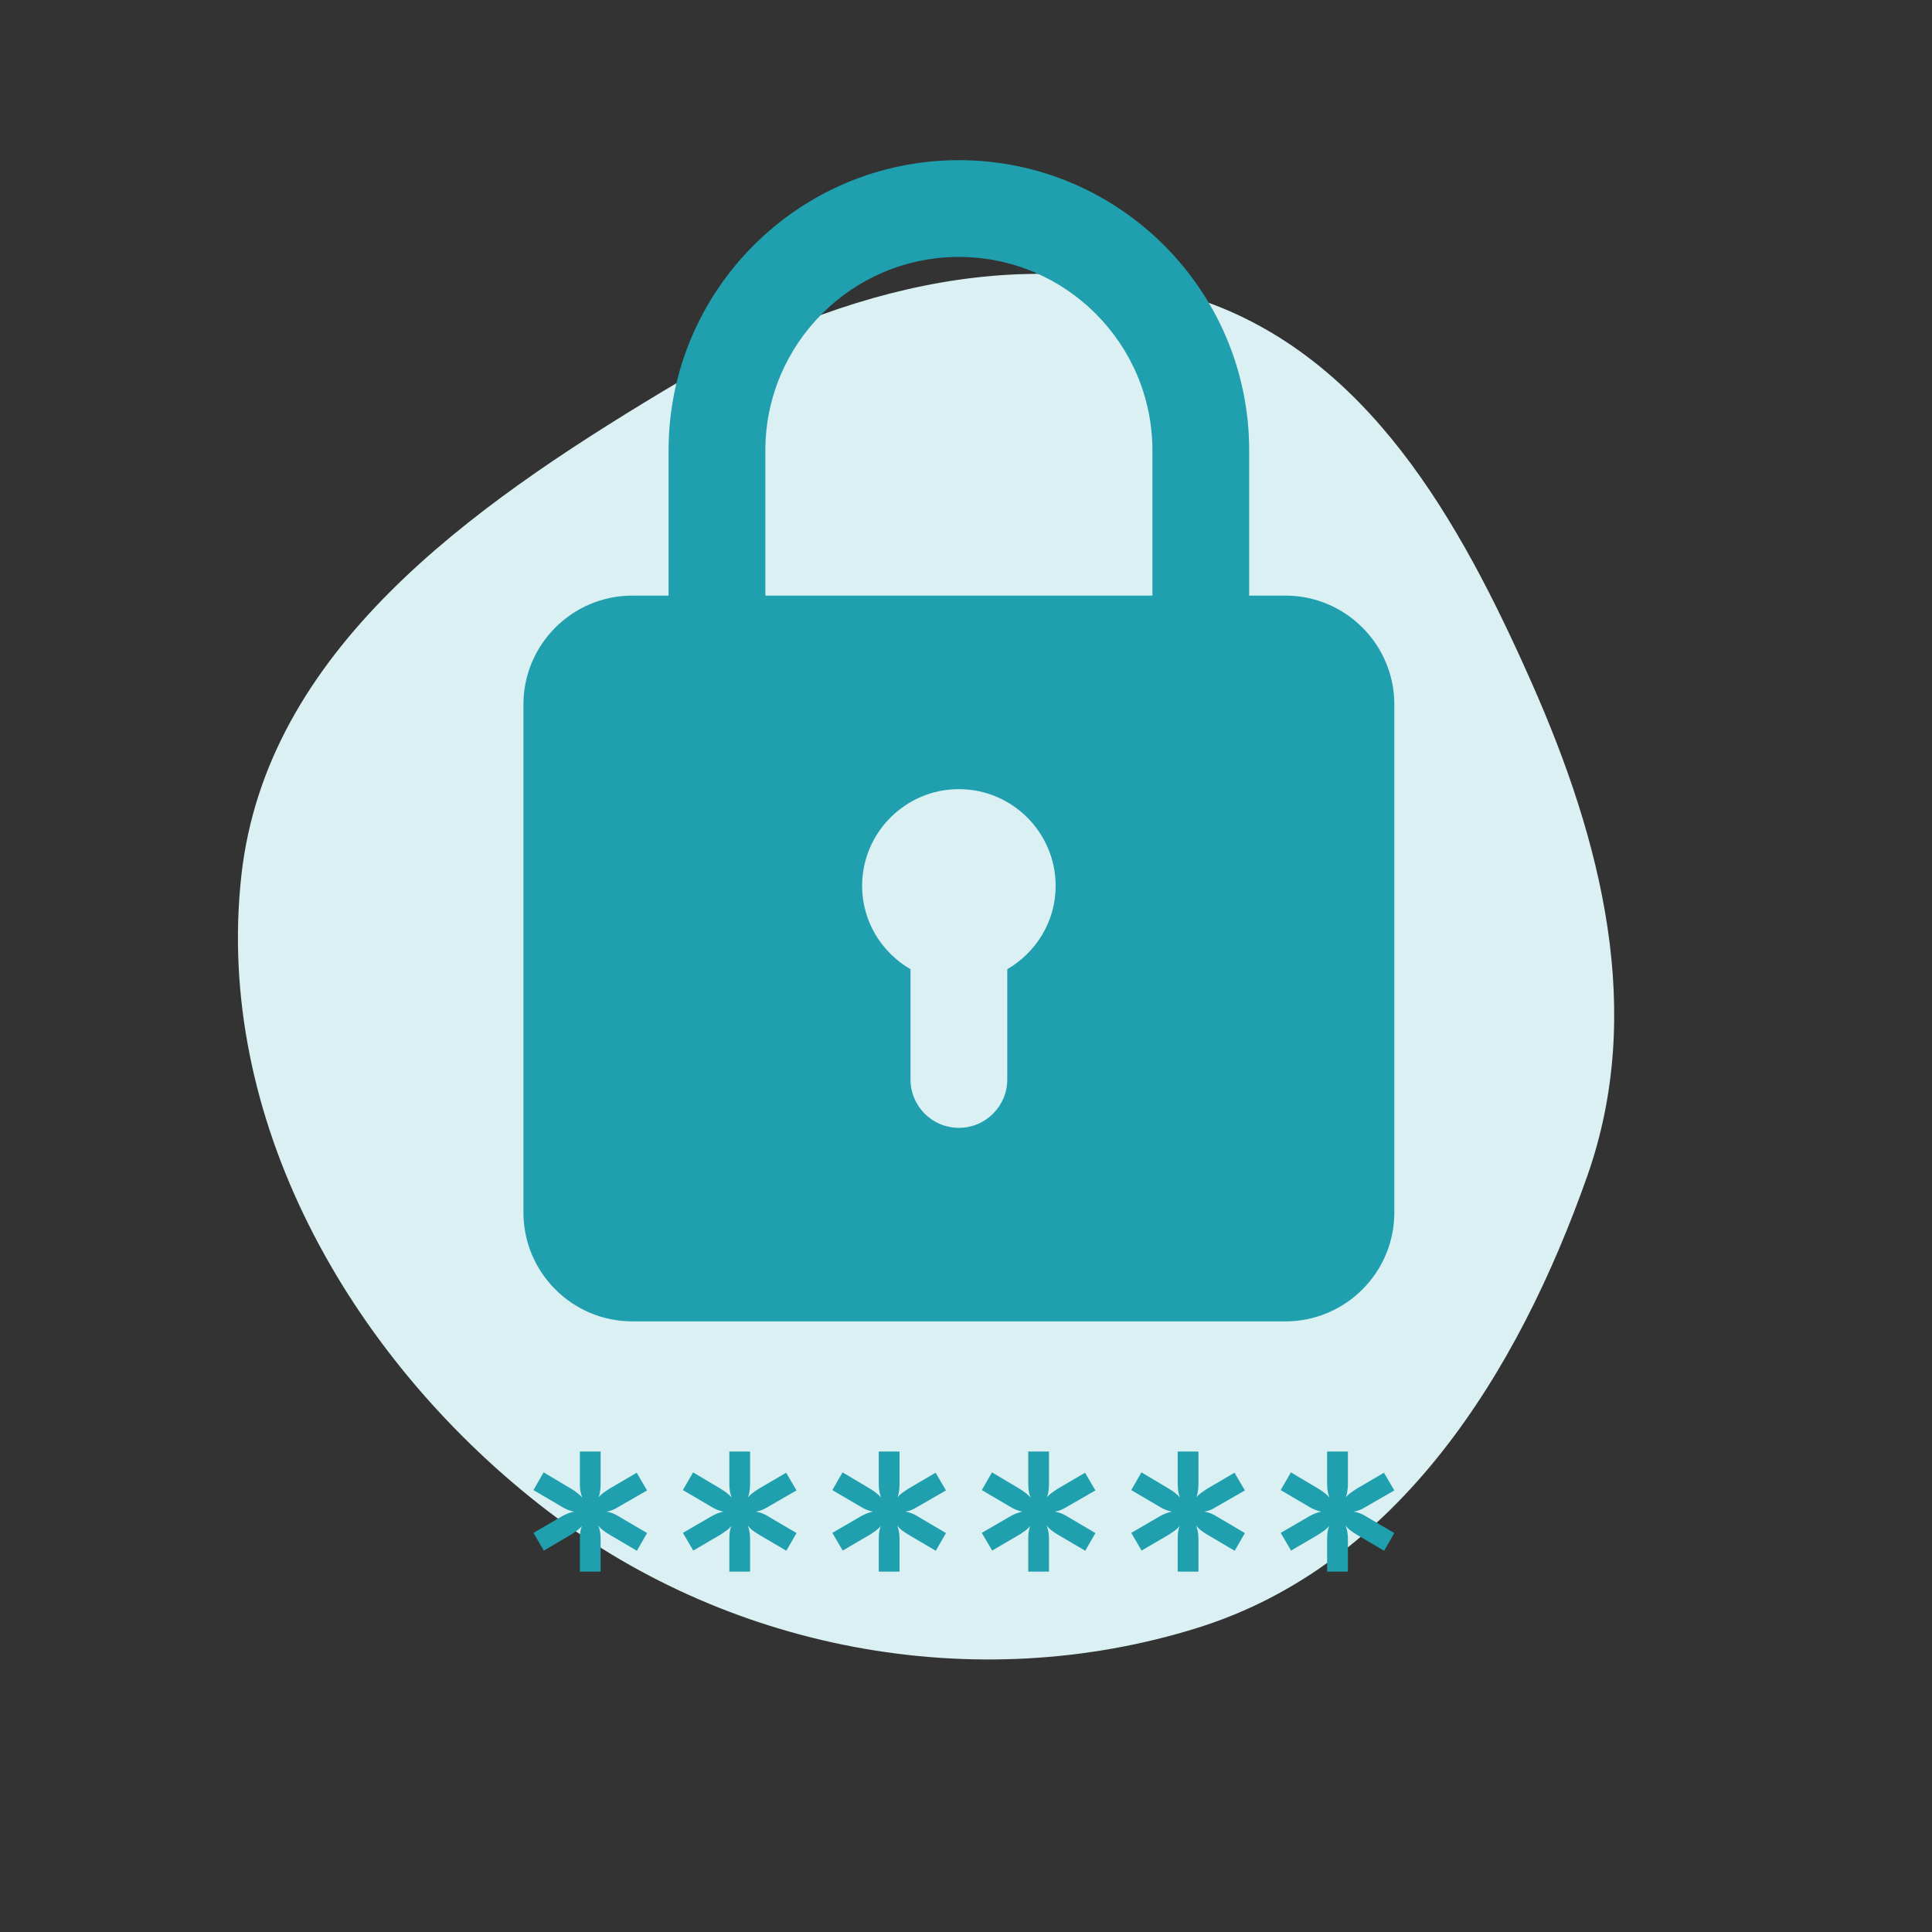 <svg width="193" height="193" viewBox="0 0 193 193" fill="none" xmlns="http://www.w3.org/2000/svg">
<rect x="0" y="0" width="193" height="193" fill="#333333" stroke="none"/>
<path fill-rule="evenodd" clip-rule="evenodd" d="M53.884 150.298C34.688 135.204 21.438 111.599 24.112 87.451C26.593 65.056 46.922 50.699 66.2 39.099C82.491 29.296 101.623 23.833 119.754 29.901C136.587 35.534 145.79 51.919 152.978 68.14C160.048 84.096 164.335 101.109 158.562 117.487C151.613 137.202 139.656 156.338 119.684 162.598C97.36 169.595 72.371 164.834 53.884 150.298Z" fill="#DAF0F2"/>
<path d="M128.414 59.5H124.789V45C124.789 29.006 111.783 16 95.789 16C79.796 16 66.789 29.006 66.789 45V59.5H63.164C57.171 59.5 52.289 64.377 52.289 70.375V121.125C52.289 127.123 57.171 132 63.164 132H128.414C134.407 132 139.289 127.123 139.289 121.125V70.375C139.289 64.377 134.407 59.5 128.414 59.5ZM76.456 45C76.456 34.338 85.127 25.667 95.789 25.667C106.451 25.667 115.122 34.338 115.122 45V59.5H76.456V45ZM100.622 96.823V107.833C100.622 110.501 98.462 112.667 95.789 112.667C93.116 112.667 90.956 110.501 90.956 107.833V96.823C88.08 95.146 86.122 92.062 86.122 88.5C86.122 83.169 90.458 78.833 95.789 78.833C101.12 78.833 105.456 83.169 105.456 88.5C105.456 92.062 103.498 95.146 100.622 96.823Z" fill="#209FAE"/>
<path d="M61.847 150.496C61.636 150.626 61.425 150.738 61.214 150.832C61.015 150.915 60.804 150.973 60.582 151.009C61.038 151.08 61.46 151.244 61.847 151.504L64.641 153.147L63.622 154.915L60.828 153.271C60.617 153.141 60.418 153.006 60.23 152.865C60.054 152.723 59.902 152.57 59.773 152.405C59.926 152.794 60.002 153.242 60.002 153.748V157H57.928V153.766C57.928 153.53 57.94 153.3 57.963 153.077C57.998 152.853 58.051 152.641 58.121 152.44C57.993 152.605 57.84 152.753 57.665 152.882C57.489 153.012 57.301 153.141 57.102 153.271L54.326 154.897L53.289 153.13L56.083 151.504C56.528 151.244 56.95 151.08 57.348 151.009C56.938 150.938 56.517 150.767 56.083 150.496L53.289 148.853L54.308 147.085L57.102 148.747C57.313 148.876 57.506 149.012 57.682 149.153C57.858 149.283 58.016 149.43 58.157 149.595C58.004 149.206 57.928 148.764 57.928 148.27V145H60.002V148.234C60.002 148.482 59.984 148.717 59.949 148.941C59.926 149.165 59.873 149.377 59.791 149.577C59.931 149.412 60.09 149.265 60.265 149.135C60.441 149.006 60.629 148.876 60.828 148.747L63.604 147.121L64.641 148.888L61.847 150.496Z" fill="#209FAE"/>
<path d="M76.776 150.496C76.566 150.626 76.355 150.738 76.144 150.832C75.945 150.915 75.734 150.973 75.511 151.009C75.968 151.08 76.39 151.244 76.776 151.504L79.57 153.147L78.551 154.915L75.757 153.271C75.546 153.141 75.347 153.006 75.16 152.865C74.984 152.723 74.832 152.57 74.703 152.405C74.855 152.794 74.931 153.242 74.931 153.748V157H72.858V153.766C72.858 153.53 72.87 153.3 72.893 153.077C72.928 152.853 72.981 152.641 73.051 152.44C72.922 152.605 72.77 152.753 72.594 152.882C72.418 153.012 72.231 153.141 72.032 153.271L69.255 154.897L68.219 153.13L71.013 151.504C71.458 151.244 71.88 151.08 72.278 151.009C71.868 150.938 71.446 150.767 71.013 150.496L68.219 148.853L69.238 147.085L72.032 148.747C72.243 148.876 72.436 149.012 72.612 149.153C72.787 149.283 72.946 149.43 73.086 149.595C72.934 149.206 72.858 148.764 72.858 148.27V145H74.931V148.234C74.931 148.482 74.914 148.717 74.879 148.941C74.855 149.165 74.802 149.377 74.721 149.577C74.861 149.412 75.019 149.265 75.195 149.135C75.371 149.006 75.558 148.876 75.757 148.747L78.534 147.121L79.57 148.888L76.776 150.496Z" fill="#209FAE"/>
<path d="M91.706 150.496C91.495 150.626 91.284 150.738 91.073 150.832C90.874 150.915 90.663 150.973 90.441 151.009C90.898 151.08 91.32 151.244 91.706 151.504L94.5 153.147L93.481 154.915L90.687 153.271C90.476 153.141 90.277 153.006 90.09 152.865C89.914 152.723 89.761 152.57 89.633 152.405C89.785 152.794 89.861 153.242 89.861 153.748V157H87.787V153.766C87.787 153.53 87.799 153.3 87.823 153.077C87.858 152.853 87.91 152.641 87.981 152.44C87.852 152.605 87.7 152.753 87.524 152.882C87.348 153.012 87.161 153.141 86.962 153.271L84.185 154.897L83.148 153.13L85.942 151.504C86.388 151.244 86.809 151.08 87.208 151.009C86.798 150.938 86.376 150.767 85.942 150.496L83.148 148.853L84.168 147.085L86.962 148.747C87.172 148.876 87.366 149.012 87.541 149.153C87.717 149.283 87.875 149.43 88.016 149.595C87.864 149.206 87.787 148.764 87.787 148.27V145H89.861V148.234C89.861 148.482 89.843 148.717 89.808 148.941C89.785 149.165 89.732 149.377 89.65 149.577C89.791 149.412 89.949 149.265 90.125 149.135C90.3 149.006 90.488 148.876 90.687 148.747L93.463 147.121L94.5 148.888L91.706 150.496Z" fill="#209FAE"/>
<path d="M106.636 150.496C106.425 150.626 106.214 150.738 106.003 150.832C105.804 150.915 105.593 150.973 105.371 151.009C105.827 151.08 106.249 151.244 106.636 151.504L109.43 153.147L108.411 154.915L105.617 153.271C105.406 153.141 105.207 153.006 105.019 152.865C104.843 152.723 104.691 152.57 104.562 152.405C104.715 152.794 104.791 153.242 104.791 153.748V157H102.717V153.766C102.717 153.53 102.729 153.3 102.752 153.077C102.787 152.853 102.84 152.641 102.91 152.44C102.782 152.605 102.629 152.753 102.454 152.882C102.278 153.012 102.09 153.141 101.891 153.271L99.115 154.897L98.078 153.13L100.872 151.504C101.317 151.244 101.739 151.08 102.137 151.009C101.727 150.938 101.305 150.767 100.872 150.496L98.078 148.853L99.097 147.085L101.891 148.747C102.102 148.876 102.295 149.012 102.471 149.153C102.647 149.283 102.805 149.43 102.946 149.595C102.793 149.206 102.717 148.764 102.717 148.27V145H104.791V148.234C104.791 148.482 104.773 148.717 104.738 148.941C104.715 149.165 104.662 149.377 104.58 149.577C104.72 149.412 104.879 149.265 105.054 149.135C105.23 149.006 105.417 148.876 105.617 148.747L108.393 147.121L109.43 148.888L106.636 150.496Z" fill="#209FAE"/>
<path d="M121.565 150.496C121.355 150.626 121.144 150.738 120.933 150.832C120.734 150.915 120.523 150.973 120.3 151.009C120.757 151.08 121.179 151.244 121.565 151.504L124.359 153.147L123.34 154.915L120.546 153.271C120.335 153.141 120.136 153.006 119.949 152.865C119.773 152.723 119.621 152.57 119.492 152.405C119.644 152.794 119.72 153.242 119.72 153.748V157H117.647V153.766C117.647 153.53 117.658 153.3 117.682 153.077C117.717 152.853 117.77 152.641 117.84 152.44C117.711 152.605 117.559 152.753 117.383 152.882C117.207 153.012 117.02 153.141 116.821 153.271L114.044 154.897L113.008 153.13L115.802 151.504C116.247 151.244 116.669 151.08 117.067 151.009C116.657 150.938 116.235 150.767 115.802 150.496L113.008 148.853L114.027 147.085L116.821 148.747C117.032 148.876 117.225 149.012 117.401 149.153C117.576 149.283 117.735 149.43 117.875 149.595C117.723 149.206 117.647 148.764 117.647 148.27V145H119.72V148.234C119.72 148.482 119.703 148.717 119.668 148.941C119.644 149.165 119.591 149.377 119.509 149.577C119.65 149.412 119.808 149.265 119.984 149.135C120.16 149.006 120.347 148.876 120.546 148.747L123.323 147.121L124.359 148.888L121.565 150.496Z" fill="#209FAE"/>
<path d="M136.495 150.496C136.284 150.626 136.073 150.738 135.862 150.832C135.663 150.915 135.452 150.973 135.23 151.009C135.687 151.08 136.108 151.244 136.495 151.504L139.289 153.147L138.27 154.915L135.476 153.271C135.265 153.141 135.066 153.006 134.878 152.865C134.703 152.723 134.55 152.57 134.422 152.405C134.574 152.794 134.65 153.242 134.65 153.748V157H132.576V153.766C132.576 153.53 132.588 153.3 132.612 153.077C132.647 152.853 132.699 152.641 132.77 152.44C132.641 152.605 132.489 152.753 132.313 152.882C132.137 153.012 131.95 153.141 131.751 153.271L128.974 154.897L127.937 153.13L130.731 151.504C131.176 151.244 131.598 151.08 131.997 151.009C131.587 150.938 131.165 150.767 130.731 150.496L127.937 148.853L128.957 147.085L131.751 148.747C131.961 148.876 132.155 149.012 132.33 149.153C132.506 149.283 132.664 149.43 132.805 149.595C132.653 149.206 132.576 148.764 132.576 148.27V145H134.65V148.234C134.65 148.482 134.632 148.717 134.597 148.941C134.574 149.165 134.521 149.377 134.439 149.577C134.58 149.412 134.738 149.265 134.914 149.135C135.089 149.006 135.277 148.876 135.476 148.747L138.252 147.121L139.289 148.888L136.495 150.496Z" fill="#209FAE"/>
</svg>
